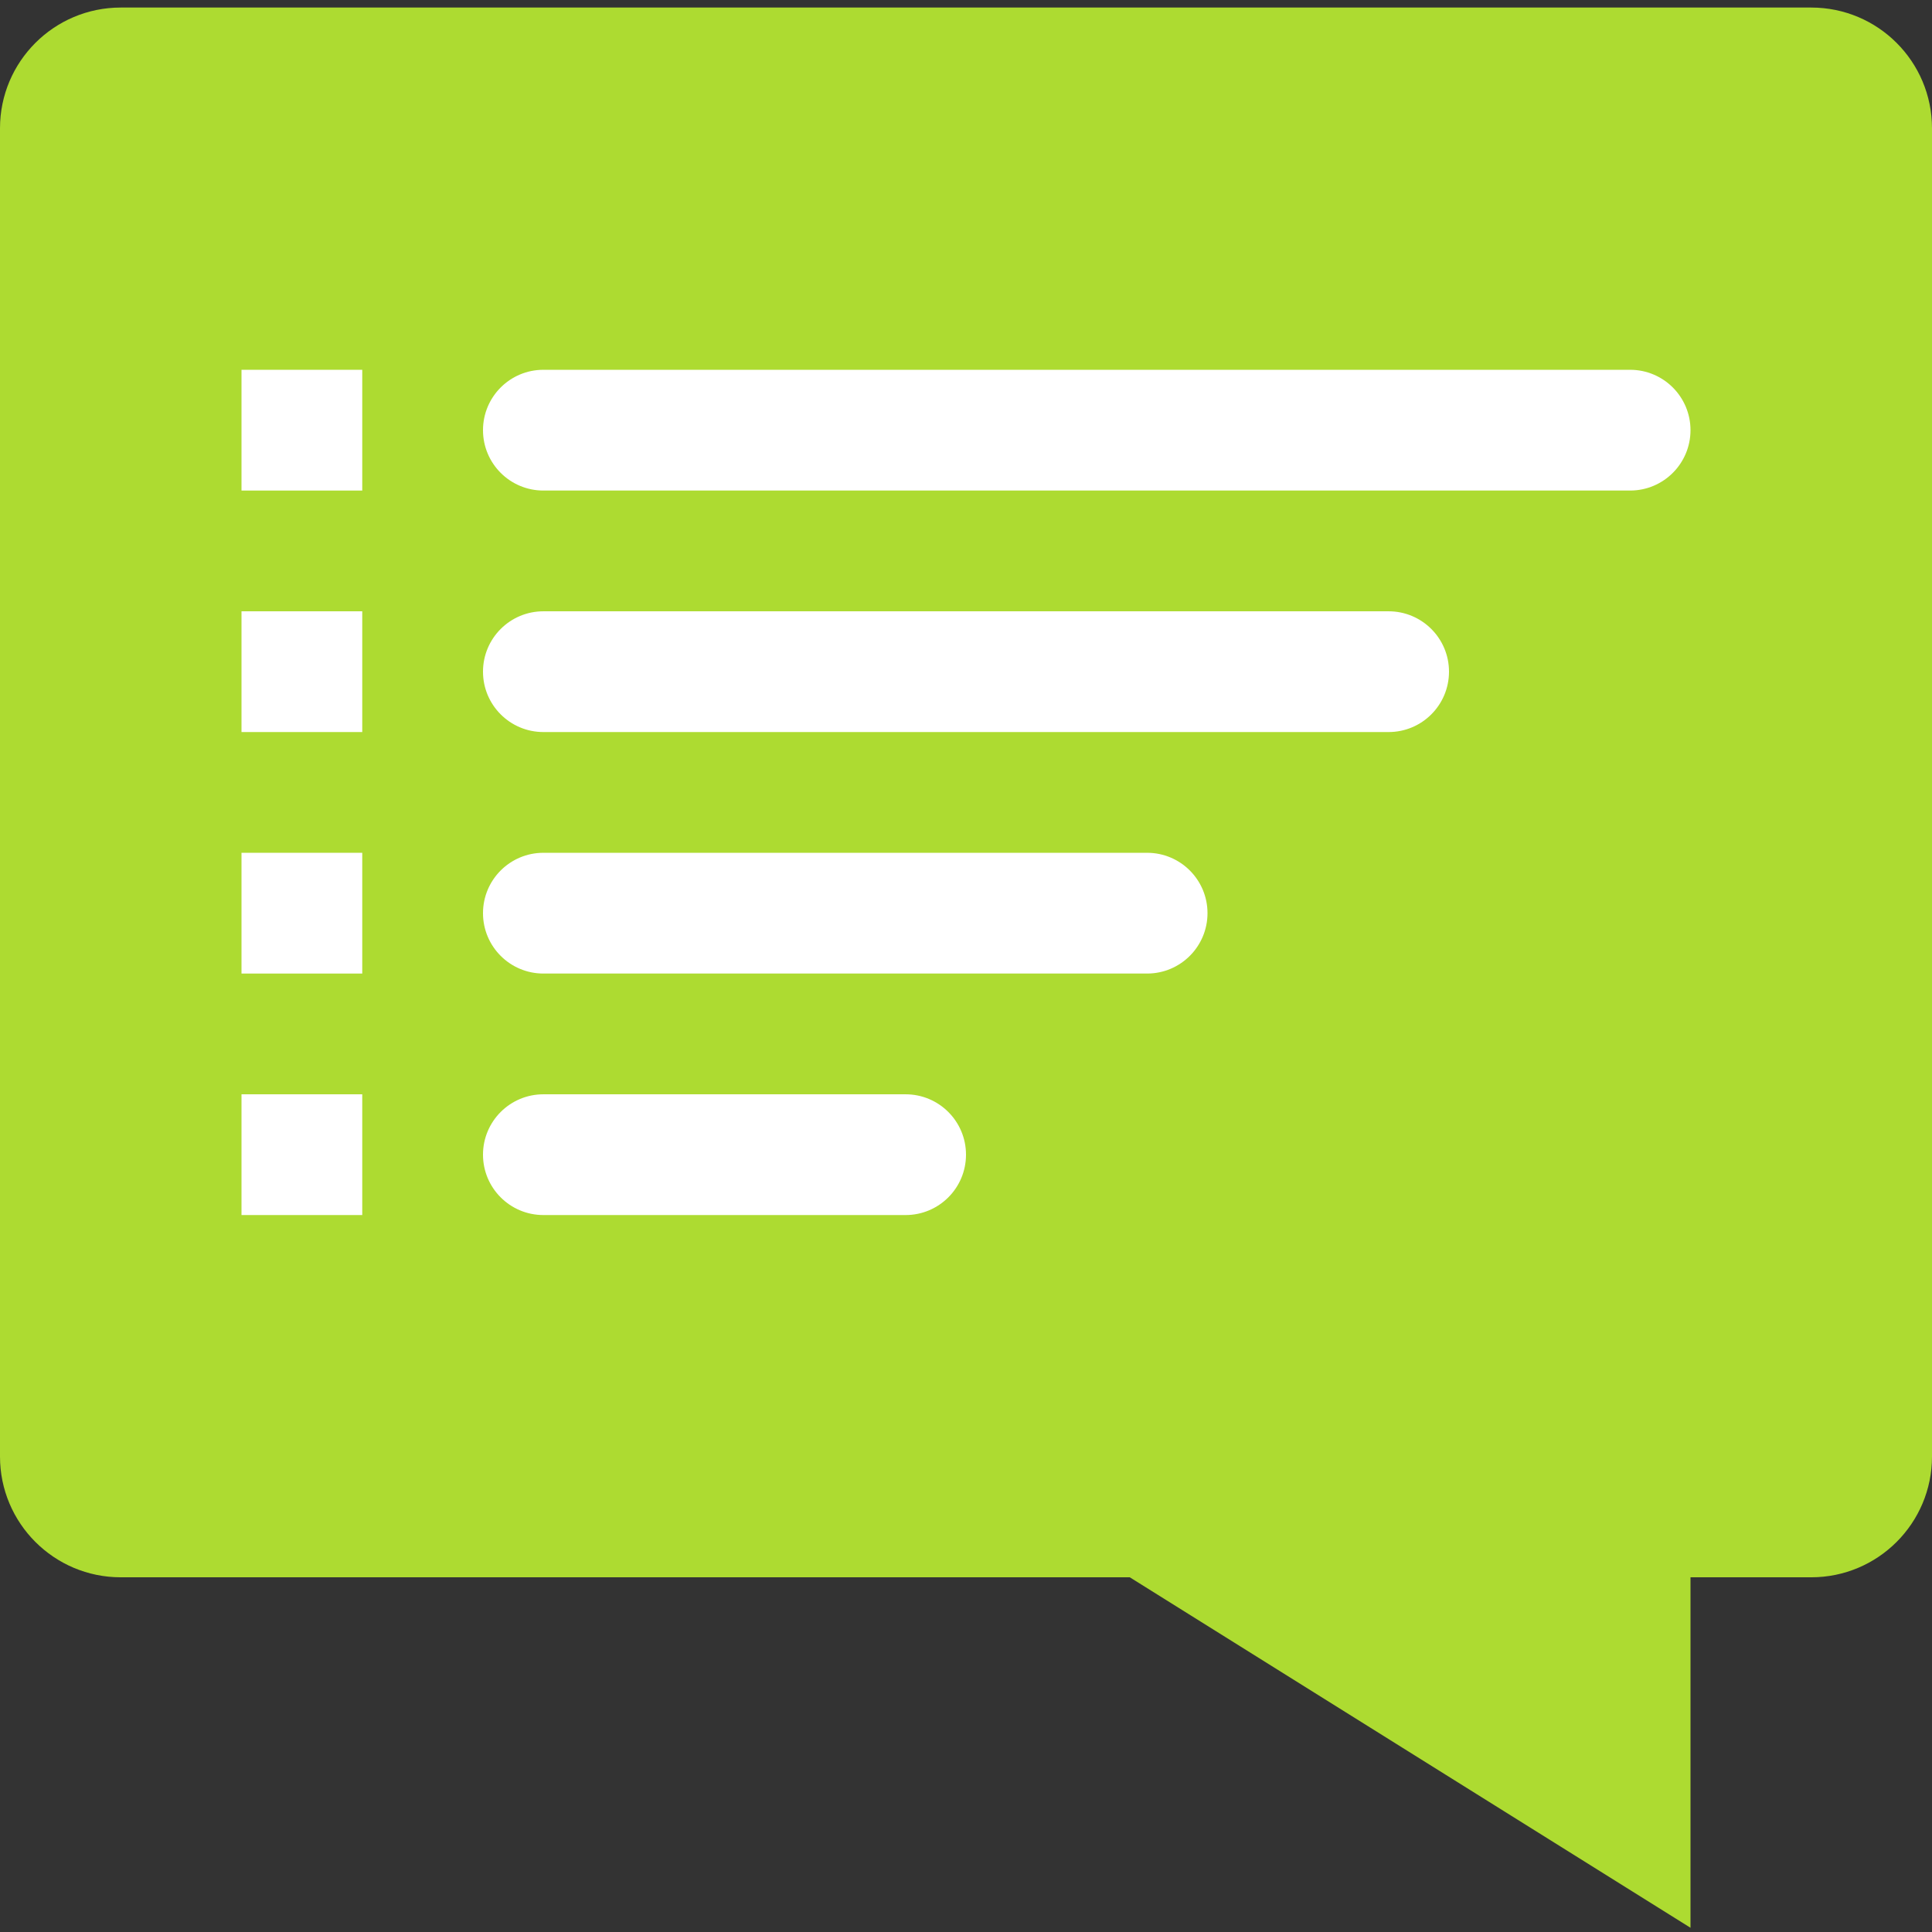 <svg height="512pt" viewBox="0 -2 512 512" width="512pt" xmlns="http://www.w3.org/2000/svg"><rect x="0" y="-2" width="512" height="512" fill="#333333" stroke="none"/><path d="m448 508.879-148.594-92.879h-267.406c-17.672 0-32-14.328-32-32v-352c0-17.672 14.328-32 32-32h448c17.672 0 32 14.328 32 32v352c0 17.672-14.328 32-32 32h-32zm0 0" fill="#addb31"/><g fill="#fff"><path d="m144 224h160c8.836 0 16 7.164 16 16s-7.164 16-16 16h-160c-8.836 0-16-7.164-16-16s7.164-16 16-16zm0 0"/><path d="m144 160h224c8.836 0 16 7.164 16 16s-7.164 16-16 16h-224c-8.836 0-16-7.164-16-16s7.164-16 16-16zm0 0"/><path d="m144 96h288c8.836 0 16 7.164 16 16s-7.164 16-16 16h-288c-8.836 0-16-7.164-16-16s7.164-16 16-16zm0 0"/><path d="m64 96h32v32h-32zm0 0"/><path d="m64 160h32v32h-32zm0 0"/><path d="m64 224h32v32h-32zm0 0"/><path d="m144 288h96c8.836 0 16 7.164 16 16s-7.164 16-16 16h-96c-8.836 0-16-7.164-16-16s7.164-16 16-16zm0 0"/><path d="m64 288h32v32h-32zm0 0"/></g></svg>